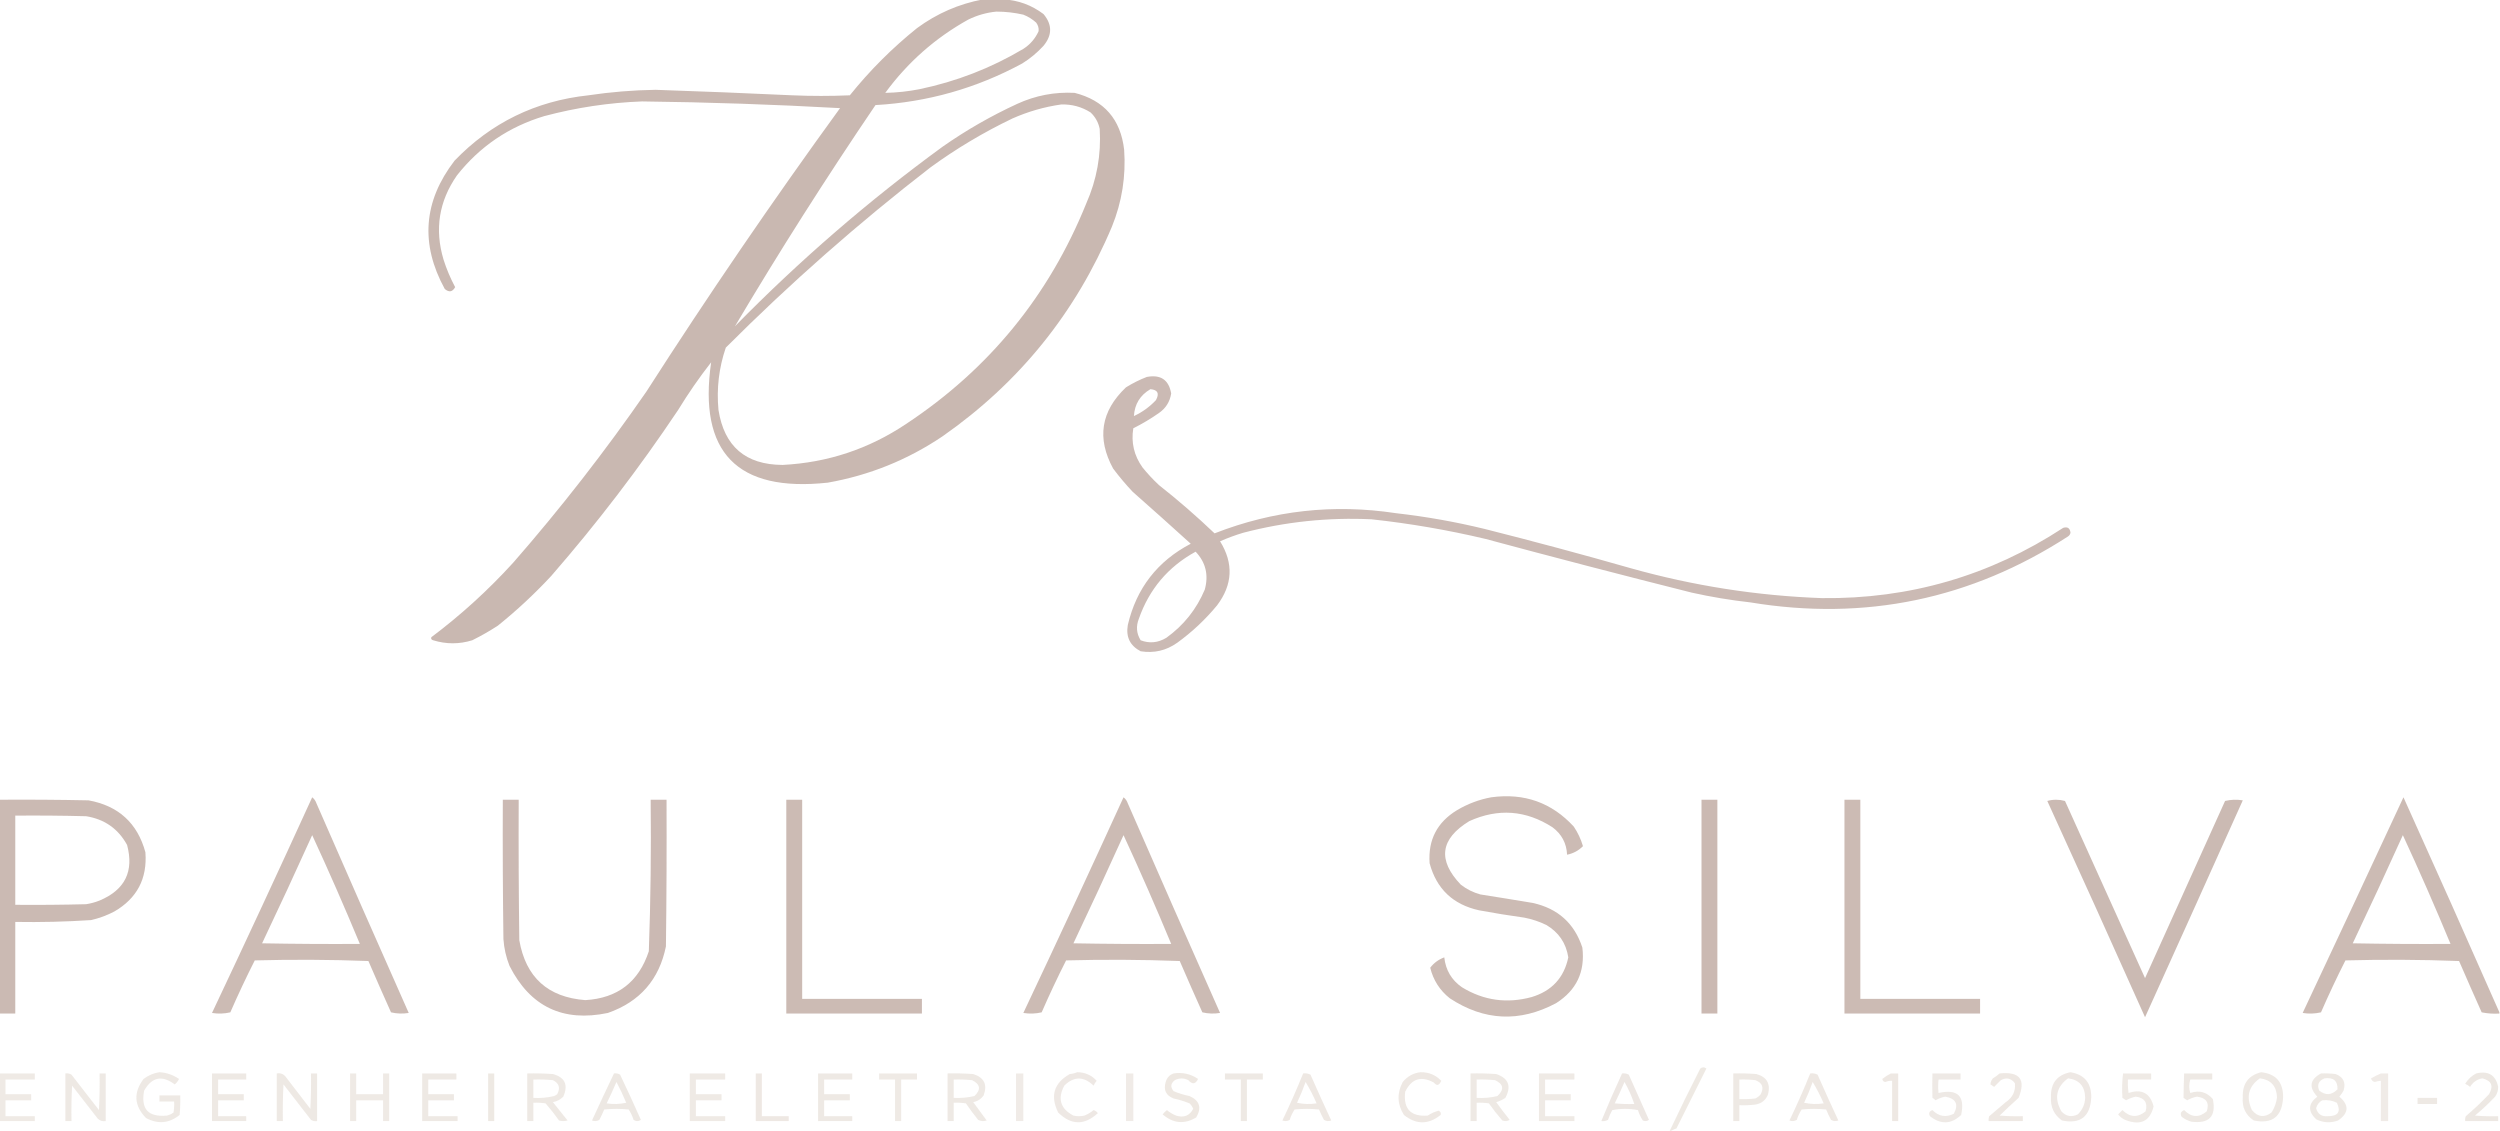 <?xml version="1.0" encoding="UTF-8"?>
<!DOCTYPE svg PUBLIC "-//W3C//DTD SVG 1.1//EN" "http://www.w3.org/Graphics/SVG/1.1/DTD/svg11.dtd">
<svg xmlns="http://www.w3.org/2000/svg" version="1.1" width="2046px" height="926px" style="shape-rendering:geometricPrecision; text-rendering:geometricPrecision; image-rendering:optimizeQuality; fill-rule:evenodd; clip-rule:evenodd" xmlns:xlink="http://www.w3.org/1999/xlink">
<g><path style="opacity:0.966" fill="#c8b6af" d="M 804.5,-0.5 C 810.167,-0.5 815.833,-0.5 821.5,-0.5C 833.463,0.212 844.297,4.212 854,11.5C 861.226,20.092 861.226,28.759 854,37.5C 848.812,43.168 842.979,48.002 836.5,52C 799.072,72.252 759.072,83.585 716.5,86C 675.757,146.063 637.423,206.396 601.5,267C 654.329,213.142 710.996,164.142 771.5,120C 790.724,106.55 811.057,94.883 832.5,85C 847.45,78.143 863.117,75.143 879.5,76C 903.617,82.124 917.117,97.624 920,122.5C 921.541,144.254 918.208,165.254 910,185.5C 880.338,255.989 834.171,313.156 771.5,357C 742.892,376.3 711.559,388.967 677.5,395C 603.198,403.035 571.365,370.201 582,296.5C 572.26,308.977 563.26,321.977 555,335.5C 523.243,382.993 488.576,428.327 451,471.5C 437.403,486.101 422.903,499.601 407.5,512C 400.757,516.4 393.757,520.4 386.5,524C 375.847,527.296 365.181,527.296 354.5,524C 353.044,523.577 352.544,522.744 353,521.5C 377.129,503.382 399.462,483.048 420,460.5C 459.007,415.837 495.341,369.17 529,320.5C 579.609,241.605 632.442,164.272 687.5,88.5C 633.534,85.494 579.534,83.661 525.5,83C 498.375,84.018 471.708,88.018 445.5,95C 416.478,103.716 392.645,119.883 374,143.5C 359.232,164.683 355.565,187.683 363,212.5C 365.477,220.288 368.644,227.788 372.5,235C 370.335,238.966 367.502,239.466 364,236.5C 343.831,199.697 346.497,164.697 372,131.5C 401.86,100.488 438.36,82.655 481.5,78C 499.734,75.284 518.067,73.784 536.5,73.5C 573.843,74.754 611.176,76.254 648.5,78C 664.167,78.667 679.833,78.667 695.5,78C 711.833,57.667 730.167,39.333 750.5,23C 766.793,11.015 784.793,3.182 804.5,-0.5 Z M 815.5,9.5 C 822.928,9.512 830.261,10.345 837.5,12C 841.419,13.54 844.919,15.707 848,18.5C 849.59,20.65 850.257,22.983 850,25.5C 847.271,31.563 843.104,36.397 837.5,40C 811.085,55.699 782.751,66.699 752.5,73C 743.223,74.827 733.889,75.827 724.5,76C 742.859,50.966 765.526,30.966 792.5,16C 799.903,12.403 807.569,10.237 815.5,9.5 Z M 868.5,85.5 C 877.212,85.238 885.212,87.405 892.5,92C 896.423,95.677 898.923,100.177 900,105.5C 901.287,126.693 897.621,147.026 889,166.5C 858.514,241.981 809.347,302.148 741.5,347C 710.967,367.455 677.3,378.622 640.5,380.5C 610.194,380.356 592.694,365.356 588,335.5C 586.351,318.046 588.351,301.046 594,284.5C 646.867,231.612 702.7,182.446 761.5,137C 782.525,121.677 804.859,108.344 828.5,97C 841.425,91.273 854.759,87.44 868.5,85.5 Z"/></g>
<g><path style="opacity:0.941" fill="#c8b6af" d="M 938.5,308.5 C 949.877,306.338 956.544,310.838 958.5,322C 957.457,328.751 954.123,334.084 948.5,338C 941.831,342.67 934.831,346.837 927.5,350.5C 925.603,362.178 928.103,372.844 935,382.5C 939.133,387.634 943.633,392.468 948.5,397C 964.258,409.42 979.424,422.587 994,436.5C 1041.96,417.735 1091.46,412.235 1142.5,420C 1167.11,422.788 1191.44,427.121 1215.5,433C 1255.33,443.055 1295,453.722 1334.5,465C 1385.72,479.411 1437.88,487.578 1491,489.5C 1562.78,490.345 1628.62,471.179 1688.5,432C 1692.06,430.877 1694.06,432.211 1694.5,436C 1694.24,437.261 1693.57,438.261 1692.5,439C 1612.96,490.485 1526.3,508.485 1432.5,493C 1416.36,491.198 1400.36,488.532 1384.5,485C 1328.05,470.804 1271.71,456.137 1215.5,441C 1184.82,433.731 1153.82,428.398 1122.5,425C 1086.94,423.323 1051.94,426.99 1017.5,436C 1011.01,437.94 1004.68,440.273 998.5,443C 1009.68,460.998 1008.85,478.498 996,495.5C 986.426,507.076 975.592,517.243 963.5,526C 954.479,532.422 944.479,534.755 933.5,533C 924.816,528.464 921.316,521.298 923,511.5C 930.047,481.458 947.213,459.292 974.5,445C 958.761,430.716 942.928,416.549 927,402.5C 921.291,396.46 915.957,390.126 911,383.5C 897.453,358.663 900.953,336.496 921.5,317C 926.99,313.588 932.657,310.755 938.5,308.5 Z M 941.5,318.5 C 947.527,319.004 949.027,322.004 946,327.5C 940.838,332.995 934.838,337.329 928,340.5C 928.582,330.754 933.082,323.42 941.5,318.5 Z M 978.5,451.5 C 986.763,460.224 989.263,470.557 986,482.5C 979.208,498.625 968.708,511.792 954.5,522C 947.672,526.093 940.672,526.759 933.5,524C 930.092,518.459 929.592,512.626 932,506.5C 940.502,482.171 956.002,463.838 978.5,451.5 Z"/></g>
<g><path style="opacity:0.949" fill="#c9b7b0" d="M 255.5,652.5 C 257.136,653.749 258.303,655.416 259,657.5C 283.976,714.767 309.143,771.933 334.5,829C 329.581,829.802 324.748,829.635 320,828.5C 313.736,814.542 307.57,800.542 301.5,786.5C 270.505,785.333 239.505,785.167 208.5,786C 201.432,799.97 194.765,814.137 188.5,828.5C 183.533,829.662 178.533,829.829 173.5,829C 201.247,770.34 228.58,711.507 255.5,652.5 Z M 255.5,683.5 C 269.068,712.853 282.068,742.52 294.5,772.5C 267.831,772.667 241.165,772.5 214.5,772C 228.459,742.615 242.126,713.115 255.5,683.5 Z"/></g>
<g><path style="opacity:0.949" fill="#c9b7b0" d="M 919.5,652.5 C 921.136,653.749 922.303,655.416 923,657.5C 947.976,714.767 973.143,771.933 998.5,829C 993.581,829.802 988.748,829.635 984,828.5C 977.736,814.542 971.57,800.542 965.5,786.5C 934.505,785.333 903.505,785.167 872.5,786C 865.432,799.97 858.765,814.137 852.5,828.5C 847.533,829.662 842.533,829.829 837.5,829C 865.247,770.34 892.58,711.507 919.5,652.5 Z M 919.5,683.5 C 933.068,712.853 946.068,742.52 958.5,772.5C 931.831,772.667 905.165,772.5 878.5,772C 892.459,742.615 906.126,713.115 919.5,683.5 Z"/></g>
<g><path style="opacity:0.949" fill="#c9b7b0" d="M 1220.5,652.5 C 1247.41,648.83 1269.91,656.83 1288,676.5C 1291.31,681.451 1293.81,686.784 1295.5,692.5C 1291.9,696.133 1287.57,698.467 1282.5,699.5C 1282.07,690.136 1278.07,682.636 1270.5,677C 1248.74,663.024 1226.08,661.358 1202.5,672C 1178.66,686.547 1176.33,703.88 1195.5,724C 1200.28,727.721 1205.61,730.388 1211.5,732C 1225.85,734.252 1240.18,736.585 1254.5,739C 1275.01,743.517 1288.51,755.684 1295,775.5C 1297.38,795.241 1290.21,810.408 1273.5,821C 1243.67,836.862 1214.67,835.529 1186.5,817C 1178.32,810.484 1172.98,802.15 1170.5,792C 1173.41,788.118 1177.24,785.285 1182,783.5C 1183.13,793.933 1187.96,802.1 1196.5,808C 1214.26,818.824 1233.26,821.49 1253.5,816C 1270,811.007 1280,800.174 1283.5,783.5C 1281.67,771.833 1275.67,763 1265.5,757C 1259.77,754.202 1253.77,752.202 1247.5,751C 1235.12,749.279 1222.79,747.279 1210.5,745C 1189.15,740.317 1175.65,727.484 1170,706.5C 1168.63,687.417 1176.13,672.917 1192.5,663C 1201.32,657.786 1210.66,654.286 1220.5,652.5 Z"/></g>
<g><path style="opacity:0.949" fill="#c9b7b0" d="M 2045.5,828.5 C 2045.5,828.833 2045.5,829.167 2045.5,829.5C 2040.57,829.803 2035.74,829.469 2031,828.5C 2024.74,814.542 2018.57,800.542 2012.5,786.5C 1981.51,785.333 1950.51,785.167 1919.5,786C 1912.43,799.97 1905.77,814.137 1899.5,828.5C 1894.53,829.662 1889.53,829.829 1884.5,829C 1912.13,770.242 1939.63,711.409 1967,652.5C 1993.47,711.108 2019.64,769.775 2045.5,828.5 Z M 1966.5,683.5 C 1980.07,712.853 1993.07,742.52 2005.5,772.5C 1978.83,772.667 1952.16,772.5 1925.5,772C 1939.46,742.615 1953.13,713.115 1966.5,683.5 Z"/></g>
<g><path style="opacity:0.95" fill="#c9b7b0" d="M -0.5,654.5 C 23.836,654.333 48.169,654.5 72.5,655C 96.986,659.492 112.486,673.658 119,697.5C 120.635,719.066 112.135,735.232 93.5,746C 87.473,749.181 81.14,751.514 74.5,753C 53.86,754.356 33.193,754.856 12.5,754.5C 12.5,779.5 12.5,804.5 12.5,829.5C 8.167,829.5 3.833,829.5 -0.5,829.5C -0.5,771.167 -0.5,712.833 -0.5,654.5 Z M 12.5,667.5 C 31.836,667.333 51.169,667.5 70.5,668C 85.561,670.41 96.728,678.244 104,691.5C 109.788,713.092 102.288,728.258 81.5,737C 77.943,738.408 74.276,739.408 70.5,740C 51.169,740.5 31.836,740.667 12.5,740.5C 12.5,716.167 12.5,691.833 12.5,667.5 Z"/></g>
<g><path style="opacity:0.968" fill="#c9b7b0" d="M 411.5,654.5 C 415.833,654.5 420.167,654.5 424.5,654.5C 424.333,692.835 424.5,731.168 425,769.5C 430.315,799.823 448.315,816.156 479,818.5C 505.398,816.966 522.732,803.633 531,778.5C 532.472,737.206 532.972,695.873 532.5,654.5C 536.833,654.5 541.167,654.5 545.5,654.5C 545.667,694.501 545.5,734.501 545,774.5C 539.507,801.661 523.673,819.828 497.5,829C 460.733,836.698 433.9,823.865 417,790.5C 414.186,783.429 412.519,776.096 412,768.5C 411.5,730.501 411.333,692.501 411.5,654.5 Z"/></g>
<g><path style="opacity:0.943" fill="#c9b7b0" d="M 643.5,654.5 C 647.833,654.5 652.167,654.5 656.5,654.5C 656.5,708.833 656.5,763.167 656.5,817.5C 689.167,817.5 721.833,817.5 754.5,817.5C 754.5,821.5 754.5,825.5 754.5,829.5C 717.5,829.5 680.5,829.5 643.5,829.5C 643.5,771.167 643.5,712.833 643.5,654.5 Z"/></g>
<g><path style="opacity:0.972" fill="#c9b7b0" d="M 1392.5,654.5 C 1396.83,654.5 1401.17,654.5 1405.5,654.5C 1405.5,712.833 1405.5,771.167 1405.5,829.5C 1401.17,829.5 1396.83,829.5 1392.5,829.5C 1392.5,771.167 1392.5,712.833 1392.5,654.5 Z"/></g>
<g><path style="opacity:0.943" fill="#c9b7b0" d="M 1509.5,654.5 C 1513.83,654.5 1518.17,654.5 1522.5,654.5C 1522.5,708.833 1522.5,763.167 1522.5,817.5C 1555.17,817.5 1587.83,817.5 1620.5,817.5C 1620.5,821.5 1620.5,825.5 1620.5,829.5C 1583.5,829.5 1546.5,829.5 1509.5,829.5C 1509.5,771.167 1509.5,712.833 1509.5,654.5 Z"/></g>
<g><path style="opacity:0.955" fill="#c9b7b0" d="M 1675.5,655.5 C 1680.23,654.176 1685.07,654.176 1690,655.5C 1711.85,703.864 1733.68,752.197 1755.5,800.5C 1777.32,752.197 1799.15,703.864 1821,655.5C 1825.75,654.365 1830.58,654.198 1835.5,655C 1808.93,714.226 1782.26,773.392 1755.5,832.5C 1729.07,773.322 1702.41,714.322 1675.5,655.5 Z"/></g>
<g><path style="opacity:0.834" fill="#ebe5de" d="M 1367.5,925.5 C 1367.17,925.5 1366.83,925.5 1366.5,925.5C 1374.55,908.399 1382.88,891.399 1391.5,874.5C 1393.17,873.167 1394.83,873.167 1396.5,874.5C 1388.33,890.833 1380.17,907.167 1372,923.5C 1370.38,924.099 1368.88,924.766 1367.5,925.5 Z"/></g>
<g><path style="opacity:0.817" fill="#ebe5df" d="M 130.5,877.5 C 136.359,877.842 141.692,879.675 146.5,883C 145.696,884.771 144.529,886.271 143,887.5C 132.709,879.714 124.376,881.38 118,892.5C 115.067,907.567 121.234,914.4 136.5,913C 138.519,912.55 140.352,911.717 142,910.5C 142.498,907.518 142.665,904.518 142.5,901.5C 138.5,901.5 134.5,901.5 130.5,901.5C 130.5,899.833 130.5,898.167 130.5,896.5C 136.167,896.5 141.833,896.5 147.5,896.5C 147.666,901.844 147.499,907.177 147,912.5C 138.438,919.373 129.271,920.206 119.5,915C 109.717,904.94 109.05,894.273 117.5,883C 121.474,880.005 125.807,878.171 130.5,877.5 Z"/></g>
<g><path style="opacity:0.836" fill="#ebe4df" d="M 881.5,877.5 C 887.934,877.526 893.267,879.86 897.5,884.5C 896.469,885.7 895.635,887.034 895,888.5C 886.9,880.733 878.9,880.733 871,888.5C 865.341,899.224 867.841,907.391 878.5,913C 881.5,913.667 884.5,913.667 887.5,913C 890.265,911.871 892.765,910.371 895,908.5C 896.434,908.93 897.601,909.764 898.5,911C 887.522,921.12 876.688,920.953 866,910.5C 859.322,896.875 862.489,886.375 875.5,879C 877.708,878.809 879.708,878.309 881.5,877.5 Z"/></g>
<g><path style="opacity:0.847" fill="#ebe4de" d="M 1162.5,877.5 C 1169.25,877.378 1174.91,879.711 1179.5,884.5C 1177.88,888.434 1175.88,888.934 1173.5,886C 1163.04,880.263 1155.21,882.763 1150,893.5C 1148.36,907.526 1154.53,914.026 1168.5,913C 1171.38,911.054 1174.38,909.721 1177.5,909C 1179.01,909.837 1179.51,911.004 1179,912.5C 1169,920.5 1159,920.5 1149,912.5C 1143.45,903.709 1143.12,894.709 1148,885.5C 1151.85,880.845 1156.69,878.178 1162.5,877.5 Z"/></g>
<g><path style="opacity:0.851" fill="#ebe4df" d="M 1694.5,877.5 C 1705.9,879.434 1711.57,886.267 1711.5,898C 1710.72,913.8 1702.72,920.134 1687.5,917C 1681.07,912.415 1678.07,906.082 1678.5,898C 1678.16,886.524 1683.5,879.691 1694.5,877.5 Z M 1692.5,882.5 C 1701.66,883.673 1706.33,889.007 1706.5,898.5C 1706.26,903.812 1704.26,908.312 1700.5,912C 1695.35,914.504 1690.85,913.671 1687,909.5C 1680.99,898.644 1682.82,889.644 1692.5,882.5 Z"/></g>
<g><path style="opacity:0.839" fill="#ebe4df" d="M 1850.5,877.5 C 1862.6,878.813 1868.6,885.646 1868.5,898C 1867.72,913.801 1859.72,920.134 1844.5,917C 1837.76,912.524 1834.76,906.19 1835.5,898C 1835.07,886.963 1840.07,880.13 1850.5,877.5 Z M 1849.5,882.5 C 1858.46,883.633 1863.13,888.8 1863.5,898C 1862.99,902.519 1861.49,906.686 1859,910.5C 1853.09,914.895 1847.76,914.228 1843,908.5C 1837.96,897.77 1840.13,889.103 1849.5,882.5 Z"/></g>
<g><path style="opacity:0.824" fill="#ebe5df" d="M -0.5,878.5 C 9.167,878.5 18.833,878.5 28.5,878.5C 28.5,880.167 28.5,881.833 28.5,883.5C 20.5,883.5 12.5,883.5 4.5,883.5C 4.5,887.5 4.5,891.5 4.5,895.5C 11.5,895.5 18.5,895.5 25.5,895.5C 25.5,897.167 25.5,898.833 25.5,900.5C 18.5,900.5 11.5,900.5 4.5,900.5C 4.5,904.833 4.5,909.167 4.5,913.5C 12.5,913.5 20.5,913.5 28.5,913.5C 28.5,914.833 28.5,916.167 28.5,917.5C 18.833,917.5 9.167,917.5 -0.5,917.5C -0.5,904.5 -0.5,891.5 -0.5,878.5 Z"/></g>
<g><path style="opacity:0.839" fill="#ebe5df" d="M 53.5,878.5 C 55.288,878.215 56.955,878.548 58.5,879.5C 66,889.167 73.5,898.833 81,908.5C 81.5,898.506 81.666,888.506 81.5,878.5C 83.167,878.5 84.833,878.5 86.5,878.5C 86.5,891.5 86.5,904.5 86.5,917.5C 83.956,917.896 81.789,917.229 80,915.5C 73,906.5 66,897.5 59,888.5C 58.5,898.161 58.334,907.828 58.5,917.5C 56.833,917.5 55.167,917.5 53.5,917.5C 53.5,904.5 53.5,891.5 53.5,878.5 Z"/></g>
<g><path style="opacity:0.846" fill="#ebe5df" d="M 173.5,878.5 C 182.833,878.5 192.167,878.5 201.5,878.5C 201.5,880.167 201.5,881.833 201.5,883.5C 193.833,883.5 186.167,883.5 178.5,883.5C 178.5,887.5 178.5,891.5 178.5,895.5C 185.5,895.5 192.5,895.5 199.5,895.5C 199.5,897.167 199.5,898.833 199.5,900.5C 192.5,900.5 185.5,900.5 178.5,900.5C 178.5,904.833 178.5,909.167 178.5,913.5C 186.167,913.5 193.833,913.5 201.5,913.5C 201.5,914.833 201.5,916.167 201.5,917.5C 192.167,917.5 182.833,917.5 173.5,917.5C 173.5,904.5 173.5,891.5 173.5,878.5 Z"/></g>
<g><path style="opacity:0.839" fill="#ebe5df" d="M 226.5,878.5 C 229.652,877.959 232.152,878.959 234,881.5C 240.667,890.167 247.333,898.833 254,907.5C 254.5,897.839 254.666,888.172 254.5,878.5C 256.167,878.5 257.833,878.5 259.5,878.5C 259.5,891.5 259.5,904.5 259.5,917.5C 257.712,917.785 256.045,917.452 254.5,916.5C 247,906.833 239.5,897.167 232,887.5C 231.5,897.494 231.334,907.494 231.5,917.5C 229.833,917.5 228.167,917.5 226.5,917.5C 226.5,904.5 226.5,891.5 226.5,878.5 Z"/></g>
<g><path style="opacity:0.823" fill="#ebe5df" d="M 286.5,878.5 C 288.167,878.5 289.833,878.5 291.5,878.5C 291.5,884.167 291.5,889.833 291.5,895.5C 298.833,895.5 306.167,895.5 313.5,895.5C 313.5,889.833 313.5,884.167 313.5,878.5C 315.167,878.5 316.833,878.5 318.5,878.5C 318.5,891.5 318.5,904.5 318.5,917.5C 316.833,917.5 315.167,917.5 313.5,917.5C 313.5,911.833 313.5,906.167 313.5,900.5C 306.167,900.5 298.833,900.5 291.5,900.5C 291.5,906.167 291.5,911.833 291.5,917.5C 289.833,917.5 288.167,917.5 286.5,917.5C 286.5,904.5 286.5,891.5 286.5,878.5 Z"/></g>
<g><path style="opacity:0.83" fill="#ebe5df" d="M 345.5,878.5 C 354.833,878.5 364.167,878.5 373.5,878.5C 373.5,880.167 373.5,881.833 373.5,883.5C 365.833,883.5 358.167,883.5 350.5,883.5C 350.5,887.5 350.5,891.5 350.5,895.5C 357.5,895.5 364.5,895.5 371.5,895.5C 371.5,897.167 371.5,898.833 371.5,900.5C 364.5,900.5 357.5,900.5 350.5,900.5C 350.5,904.833 350.5,909.167 350.5,913.5C 358.5,913.5 366.5,913.5 374.5,913.5C 374.5,914.833 374.5,916.167 374.5,917.5C 364.833,917.5 355.167,917.5 345.5,917.5C 345.5,904.5 345.5,891.5 345.5,878.5 Z"/></g>
<g><path style="opacity:0.871" fill="#ebe5df" d="M 399.5,878.5 C 401.167,878.5 402.833,878.5 404.5,878.5C 404.5,891.5 404.5,904.5 404.5,917.5C 402.833,917.5 401.167,917.5 399.5,917.5C 399.5,904.5 399.5,891.5 399.5,878.5 Z"/></g>
<g><path style="opacity:0.833" fill="#ebe5df" d="M 431.5,878.5 C 438.508,878.334 445.508,878.5 452.5,879C 462.393,881.709 465.226,887.875 461,897.5C 458.621,899.884 455.787,901.384 452.5,902C 456.5,907 460.5,912 464.5,917C 462.167,917.667 459.833,917.667 457.5,917C 454.074,912.152 450.408,907.485 446.5,903C 443.183,902.502 439.85,902.335 436.5,902.5C 436.5,907.5 436.5,912.5 436.5,917.5C 434.833,917.5 433.167,917.5 431.5,917.5C 431.5,904.5 431.5,891.5 431.5,878.5 Z M 436.5,883.5 C 441.844,883.334 447.177,883.501 452.5,884C 457.626,886.553 458.793,890.386 456,895.5C 455.25,896.126 454.416,896.626 453.5,897C 447.928,898.351 442.262,898.851 436.5,898.5C 436.5,893.5 436.5,888.5 436.5,883.5 Z"/></g>
<g><path style="opacity:0.868" fill="#ebe5df" d="M 502.5,878.5 C 504.288,878.215 505.955,878.548 507.5,879.5C 513.36,891.749 519.027,904.082 524.5,916.5C 522.5,917.833 520.5,917.833 518.5,916.5C 517.568,913.47 516.235,910.637 514.5,908C 507.833,907.333 501.167,907.333 494.5,908C 493.311,910.878 491.978,913.712 490.5,916.5C 488.579,917.641 486.579,917.808 484.5,917C 490.369,904.096 496.369,891.262 502.5,878.5 Z M 504.5,885.5 C 507.392,890.955 510.058,896.622 512.5,902.5C 507.198,903.663 501.864,903.829 496.5,903C 499.31,897.215 501.976,891.382 504.5,885.5 Z"/></g>
<g><path style="opacity:0.828" fill="#ebe5df" d="M 564.5,878.5 C 574.167,878.5 583.833,878.5 593.5,878.5C 593.5,880.167 593.5,881.833 593.5,883.5C 585.5,883.5 577.5,883.5 569.5,883.5C 569.5,887.5 569.5,891.5 569.5,895.5C 576.5,895.5 583.5,895.5 590.5,895.5C 590.5,897.167 590.5,898.833 590.5,900.5C 583.5,900.5 576.5,900.5 569.5,900.5C 569.5,904.833 569.5,909.167 569.5,913.5C 577.5,913.5 585.5,913.5 593.5,913.5C 593.5,914.833 593.5,916.167 593.5,917.5C 583.833,917.5 574.167,917.5 564.5,917.5C 564.5,904.5 564.5,891.5 564.5,878.5 Z"/></g>
<g><path style="opacity:0.865" fill="#ebe5df" d="M 618.5,878.5 C 620.167,878.5 621.833,878.5 623.5,878.5C 623.5,890.167 623.5,901.833 623.5,913.5C 630.833,913.5 638.167,913.5 645.5,913.5C 645.5,914.833 645.5,916.167 645.5,917.5C 636.5,917.5 627.5,917.5 618.5,917.5C 618.5,904.5 618.5,891.5 618.5,878.5 Z"/></g>
<g><path style="opacity:0.846" fill="#ebe5df" d="M 669.5,878.5 C 678.833,878.5 688.167,878.5 697.5,878.5C 697.5,880.167 697.5,881.833 697.5,883.5C 689.833,883.5 682.167,883.5 674.5,883.5C 674.5,887.5 674.5,891.5 674.5,895.5C 681.5,895.5 688.5,895.5 695.5,895.5C 695.5,897.167 695.5,898.833 695.5,900.5C 688.5,900.5 681.5,900.5 674.5,900.5C 674.5,904.833 674.5,909.167 674.5,913.5C 682.167,913.5 689.833,913.5 697.5,913.5C 697.5,914.833 697.5,916.167 697.5,917.5C 688.167,917.5 678.833,917.5 669.5,917.5C 669.5,904.5 669.5,891.5 669.5,878.5 Z"/></g>
<g><path style="opacity:0.832" fill="#ebe5df" d="M 719.5,878.5 C 729.833,878.5 740.167,878.5 750.5,878.5C 750.5,880.167 750.5,881.833 750.5,883.5C 746.167,883.5 741.833,883.5 737.5,883.5C 737.5,894.833 737.5,906.167 737.5,917.5C 735.833,917.5 734.167,917.5 732.5,917.5C 732.5,906.167 732.5,894.833 732.5,883.5C 728.167,883.5 723.833,883.5 719.5,883.5C 719.5,881.833 719.5,880.167 719.5,878.5 Z"/></g>
<g><path style="opacity:0.845" fill="#ebe5df" d="M 775.5,878.5 C 782.508,878.334 789.508,878.5 796.5,879C 805.445,881.824 808.278,887.657 805,896.5C 802.9,899.467 800.066,901.3 796.5,902C 800.167,907 803.833,912 807.5,917C 805.098,917.814 802.765,917.647 800.5,916.5C 796.974,912.141 793.641,907.641 790.5,903C 787.183,902.502 783.85,902.335 780.5,902.5C 780.5,907.5 780.5,912.5 780.5,917.5C 778.833,917.5 777.167,917.5 775.5,917.5C 775.5,904.5 775.5,891.5 775.5,878.5 Z M 780.5,883.5 C 785.511,883.334 790.511,883.501 795.5,884C 802.345,887.363 803.011,891.696 797.5,897C 791.912,898.289 786.245,898.789 780.5,898.5C 780.5,893.5 780.5,888.5 780.5,883.5 Z"/></g>
<g><path style="opacity:0.728" fill="#ebe4de" d="M 831.5,878.5 C 833.5,878.5 835.5,878.5 837.5,878.5C 837.5,891.5 837.5,904.5 837.5,917.5C 835.5,917.5 833.5,917.5 831.5,917.5C 831.5,904.5 831.5,891.5 831.5,878.5 Z"/></g>
<g><path style="opacity:0.728" fill="#ebe4de" d="M 921.5,878.5 C 923.5,878.5 925.5,878.5 927.5,878.5C 927.5,891.5 927.5,904.5 927.5,917.5C 925.5,917.5 923.5,917.5 921.5,917.5C 921.5,904.5 921.5,891.5 921.5,878.5 Z"/></g>
<g><path style="opacity:0.848" fill="#ebe4de" d="M 960.5,878.5 C 967.837,877.399 974.503,878.899 980.5,883C 978.448,887.34 975.781,887.674 972.5,884C 968.809,882.155 965.143,882.155 961.5,884C 958.022,886.706 957.689,889.706 960.5,893C 964.683,894.796 969.016,896.129 973.5,897C 981.802,900.73 983.635,906.564 979,914.5C 969.323,920.316 960.157,919.483 951.5,912C 952.56,910.702 953.726,909.535 955,908.5C 957.235,910.371 959.735,911.871 962.5,913C 968.833,914.976 973.5,913.143 976.5,907.5C 975.872,905.742 974.872,904.242 973.5,903C 969.289,901.29 964.956,899.957 960.5,899C 954.205,896.575 952.038,892.075 954,885.5C 955.018,881.985 957.185,879.652 960.5,878.5 Z"/></g>
<g><path style="opacity:0.821" fill="#ebe5df" d="M 1002.5,878.5 C 1012.83,878.5 1023.17,878.5 1033.5,878.5C 1033.5,880.167 1033.5,881.833 1033.5,883.5C 1029.17,883.5 1024.83,883.5 1020.5,883.5C 1020.5,894.833 1020.5,906.167 1020.5,917.5C 1018.83,917.5 1017.17,917.5 1015.5,917.5C 1015.5,906.167 1015.5,894.833 1015.5,883.5C 1011.17,883.5 1006.83,883.5 1002.5,883.5C 1002.5,881.833 1002.5,880.167 1002.5,878.5 Z"/></g>
<g><path style="opacity:0.865" fill="#ebe5df" d="M 1066.5,878.5 C 1068.6,878.201 1070.6,878.534 1072.5,879.5C 1078.04,892.075 1083.7,904.575 1089.5,917C 1087.42,917.808 1085.42,917.641 1083.5,916.5C 1082.02,913.712 1080.69,910.878 1079.5,908C 1072.83,907.333 1066.17,907.333 1059.5,908C 1057.77,910.637 1056.43,913.47 1055.5,916.5C 1053.58,917.641 1051.58,917.808 1049.5,917C 1055.58,904.337 1061.25,891.503 1066.5,878.5 Z M 1068.5,885.5 C 1071.85,891.037 1074.85,896.871 1077.5,903C 1072.14,903.829 1066.8,903.663 1061.5,902.5C 1064.13,896.915 1066.46,891.249 1068.5,885.5 Z"/></g>
<g><path style="opacity:0.837" fill="#ebe5df" d="M 1203.5,878.5 C 1210.51,878.334 1217.51,878.5 1224.5,879C 1234.61,882.414 1237.11,888.914 1232,898.5C 1229.7,900.068 1227.2,901.235 1224.5,902C 1228.05,906.923 1231.71,911.756 1235.5,916.5C 1233.58,917.641 1231.58,917.808 1229.5,917C 1225.59,912.515 1221.93,907.848 1218.5,903C 1215.18,902.502 1211.85,902.335 1208.5,902.5C 1208.5,907.5 1208.5,912.5 1208.5,917.5C 1206.83,917.5 1205.17,917.5 1203.5,917.5C 1203.5,904.5 1203.5,891.5 1203.5,878.5 Z M 1208.5,883.5 C 1213.51,883.334 1218.51,883.501 1223.5,884C 1230.56,887.25 1231.22,891.583 1225.5,897C 1219.93,898.351 1214.26,898.851 1208.5,898.5C 1208.5,893.5 1208.5,888.5 1208.5,883.5 Z"/></g>
<g><path style="opacity:0.828" fill="#ebe5df" d="M 1259.5,878.5 C 1269.17,878.5 1278.83,878.5 1288.5,878.5C 1288.5,880.167 1288.5,881.833 1288.5,883.5C 1280.5,883.5 1272.5,883.5 1264.5,883.5C 1264.5,887.5 1264.5,891.5 1264.5,895.5C 1271.5,895.5 1278.5,895.5 1285.5,895.5C 1285.5,897.167 1285.5,898.833 1285.5,900.5C 1278.5,900.5 1271.5,900.5 1264.5,900.5C 1264.5,904.833 1264.5,909.167 1264.5,913.5C 1272.5,913.5 1280.5,913.5 1288.5,913.5C 1288.5,914.833 1288.5,916.167 1288.5,917.5C 1278.83,917.5 1269.17,917.5 1259.5,917.5C 1259.5,904.5 1259.5,891.5 1259.5,878.5 Z"/></g>
<g><path style="opacity:0.873" fill="#ebe4df" d="M 1327.5,878.5 C 1329.47,878.261 1331.3,878.594 1333,879.5C 1338.5,891.833 1344,904.167 1349.5,916.5C 1347.93,917.631 1346.26,917.798 1344.5,917C 1342.77,914.363 1341.43,911.53 1340.5,908.5C 1333.5,907.167 1326.5,907.167 1319.5,908.5C 1318.06,911.05 1316.89,913.716 1316,916.5C 1314.3,917.406 1312.47,917.739 1310.5,917.5C 1315.89,904.389 1321.55,891.389 1327.5,878.5 Z M 1329.5,885.5 C 1332.73,891.185 1335.4,897.185 1337.5,903.5C 1332.16,903.666 1326.82,903.499 1321.5,903C 1324.31,897.22 1326.97,891.387 1329.5,885.5 Z"/></g>
<g><path style="opacity:0.835" fill="#ebe5df" d="M 1418.5,878.5 C 1424.84,878.334 1431.18,878.5 1437.5,879C 1445.96,881.415 1449.13,886.915 1447,895.5C 1445.18,900.336 1441.68,903.169 1436.5,904C 1432.18,904.499 1427.85,904.666 1423.5,904.5C 1423.5,908.833 1423.5,913.167 1423.5,917.5C 1421.83,917.5 1420.17,917.5 1418.5,917.5C 1418.5,904.5 1418.5,891.5 1418.5,878.5 Z M 1423.5,883.5 C 1427.85,883.334 1432.18,883.501 1436.5,884C 1442.31,886.128 1443.81,889.961 1441,895.5C 1439.79,897.049 1438.29,898.215 1436.5,899C 1432.18,899.499 1427.85,899.666 1423.5,899.5C 1423.5,894.167 1423.5,888.833 1423.5,883.5 Z"/></g>
<g><path style="opacity:0.865" fill="#ebe5df" d="M 1481.5,878.5 C 1483.6,878.201 1485.6,878.534 1487.5,879.5C 1493.04,892.075 1498.7,904.575 1504.5,917C 1502.42,917.808 1500.42,917.641 1498.5,916.5C 1497.02,913.712 1495.69,910.878 1494.5,908C 1487.83,907.333 1481.17,907.333 1474.5,908C 1472.77,910.637 1471.43,913.47 1470.5,916.5C 1468.58,917.641 1466.58,917.808 1464.5,917C 1470.58,904.337 1476.25,891.503 1481.5,878.5 Z M 1483.5,885.5 C 1486.85,891.037 1489.85,896.871 1492.5,903C 1487.14,903.829 1481.8,903.663 1476.5,902.5C 1479.13,896.915 1481.46,891.249 1483.5,885.5 Z"/></g>
<g><path style="opacity:0.878" fill="#ebe5df" d="M 1547.5,878.5 C 1549.5,878.5 1551.5,878.5 1553.5,878.5C 1553.5,891.5 1553.5,904.5 1553.5,917.5C 1551.83,917.5 1550.17,917.5 1548.5,917.5C 1548.5,906.5 1548.5,895.5 1548.5,884.5C 1546.6,884.433 1544.77,884.767 1543,885.5C 1541.5,885.333 1540.67,884.5 1540.5,883C 1542.69,881.222 1545.02,879.722 1547.5,878.5 Z"/></g>
<g><path style="opacity:0.813" fill="#ebe4df" d="M 1581.5,878.5 C 1589.17,878.5 1596.83,878.5 1604.5,878.5C 1604.5,880.167 1604.5,881.833 1604.5,883.5C 1598.5,883.5 1592.5,883.5 1586.5,883.5C 1586.09,887.264 1586.09,890.93 1586.5,894.5C 1602.17,891 1608.33,897 1605,912.5C 1596.84,920.163 1588.34,920.497 1579.5,913.5C 1578.17,911.182 1578.83,909.515 1581.5,908.5C 1586.67,913.707 1592.5,914.707 1599,911.5C 1603.14,903.786 1600.81,899.119 1592,897.5C 1589.14,898.046 1586.47,899.046 1584,900.5C 1583.31,899.643 1582.48,898.977 1581.5,898.5C 1581.32,891.935 1581.32,885.268 1581.5,878.5 Z"/></g>
<g><path style="opacity:0.871" fill="#ebe4df" d="M 1636.5,878.5 C 1652.97,876.783 1658.14,883.45 1652,898.5C 1646.74,903.217 1641.57,908.051 1636.5,913C 1642.82,913.5 1649.16,913.666 1655.5,913.5C 1655.5,914.833 1655.5,916.167 1655.5,917.5C 1646.17,917.5 1636.83,917.5 1627.5,917.5C 1627.34,916.127 1627.51,914.793 1628,913.5C 1632.5,909.667 1637,905.833 1641.5,902C 1647.13,898.247 1649.63,893.08 1649,886.5C 1645.86,882.423 1642.03,881.59 1637.5,884C 1635.67,885.833 1633.83,887.667 1632,889.5C 1631,888.833 1630,888.167 1629,887.5C 1629.04,885.721 1629.71,884.055 1631,882.5C 1633.02,881.303 1634.85,879.97 1636.5,878.5 Z"/></g>
<g><path style="opacity:0.812" fill="#ebe5df" d="M 1737.5,878.5 C 1745.17,878.5 1752.83,878.5 1760.5,878.5C 1760.5,880.167 1760.5,881.833 1760.5,883.5C 1754.17,883.5 1747.83,883.5 1741.5,883.5C 1741.33,887.182 1741.5,890.848 1742,894.5C 1752.86,890.937 1759.69,894.604 1762.5,905.5C 1759.63,917.318 1752.3,921.151 1740.5,917C 1737.64,916.07 1735.31,914.403 1733.5,912C 1734.67,910.833 1735.83,909.667 1737,908.5C 1743.16,914.531 1749.49,914.864 1756,909.5C 1757.82,902.478 1755.16,898.478 1748,897.5C 1745.14,898.046 1742.47,899.046 1740,900.5C 1739,899.833 1738,899.167 1737,898.5C 1736.53,891.82 1736.69,885.154 1737.5,878.5 Z"/></g>
<g><path style="opacity:0.817" fill="#ebe5df" d="M 1787.5,878.5 C 1795.17,878.5 1802.83,878.5 1810.5,878.5C 1810.5,880.167 1810.5,881.833 1810.5,883.5C 1804.5,883.5 1798.5,883.5 1792.5,883.5C 1791.41,887.178 1791.41,890.845 1792.5,894.5C 1799.9,892.041 1806.07,893.708 1811,899.5C 1813.86,913.644 1808.03,919.81 1793.5,918C 1790.55,917.194 1787.89,915.861 1785.5,914C 1784.05,911.507 1784.72,909.673 1787.5,908.5C 1793.49,914.579 1799.66,914.912 1806,909.5C 1808.33,902.461 1805.67,898.461 1798,897.5C 1795.14,898.046 1792.47,899.046 1790,900.5C 1789,899.833 1788,899.167 1787,898.5C 1787.05,891.85 1787.22,885.184 1787.5,878.5 Z"/></g>
<g><path style="opacity:0.835" fill="#ebe4de" d="M 1899.5,878.5 C 1903.51,878.334 1907.51,878.501 1911.5,879C 1917.8,881.425 1919.96,885.925 1918,892.5C 1917.03,894.305 1915.86,895.972 1914.5,897.5C 1922.69,904.407 1922.35,910.907 1913.5,917C 1907.34,919.24 1901.34,918.907 1895.5,916C 1888.61,909.434 1888.94,903.267 1896.5,897.5C 1889.34,889.826 1890.34,883.492 1899.5,878.5 Z M 1902.5,882.5 C 1909.74,881.586 1913.24,884.586 1913,891.5C 1908.28,896.366 1903.28,896.699 1898,892.5C 1896.09,887.742 1897.59,884.409 1902.5,882.5 Z M 1900.5,900.5 C 1904.78,899.989 1908.78,900.656 1912.5,902.5C 1916,909.874 1913.5,913.541 1905,913.5C 1900.01,913.928 1896.85,911.761 1895.5,907C 1896.28,904.062 1897.95,901.896 1900.5,900.5 Z"/></g>
<g><path style="opacity:0.749" fill="#ebe4df" d="M 1948.5,878.5 C 1950.5,878.5 1952.5,878.5 1954.5,878.5C 1954.5,891.5 1954.5,904.5 1954.5,917.5C 1952.5,917.5 1950.5,917.5 1948.5,917.5C 1948.5,906.5 1948.5,895.5 1948.5,884.5C 1946.8,884.62 1945.13,884.954 1943.5,885.5C 1941.83,885.167 1940.83,884.167 1940.5,882.5C 1943.15,880.962 1945.81,879.628 1948.5,878.5 Z"/></g>
<g><path style="opacity:0.88" fill="#ebe5df" d="M 2026.5,878.5 C 2036.48,876.138 2042.48,879.805 2044.5,889.5C 2044.53,892.433 2043.7,895.1 2042,897.5C 2036.8,903.033 2031.3,908.2 2025.5,913C 2031.82,913.5 2038.16,913.666 2044.5,913.5C 2044.5,914.833 2044.5,916.167 2044.5,917.5C 2035.5,917.5 2026.5,917.5 2017.5,917.5C 2017.34,916.127 2017.51,914.793 2018,913.5C 2024.64,907.866 2030.97,901.866 2037,895.5C 2040.91,888.745 2039.08,884.411 2031.5,882.5C 2027.12,883.356 2023.79,885.689 2021.5,889.5C 2020.3,888.469 2018.97,887.635 2017.5,887C 2019.74,883.257 2022.74,880.424 2026.5,878.5 Z"/></g>
<g><path style="opacity:0.83" fill="#ebe5df" d="M 1978.5,898.5 C 1983.83,898.5 1989.17,898.5 1994.5,898.5C 1994.5,900.167 1994.5,901.833 1994.5,903.5C 1989.17,903.5 1983.83,903.5 1978.5,903.5C 1978.5,901.833 1978.5,900.167 1978.5,898.5 Z"/></g>
</svg>
